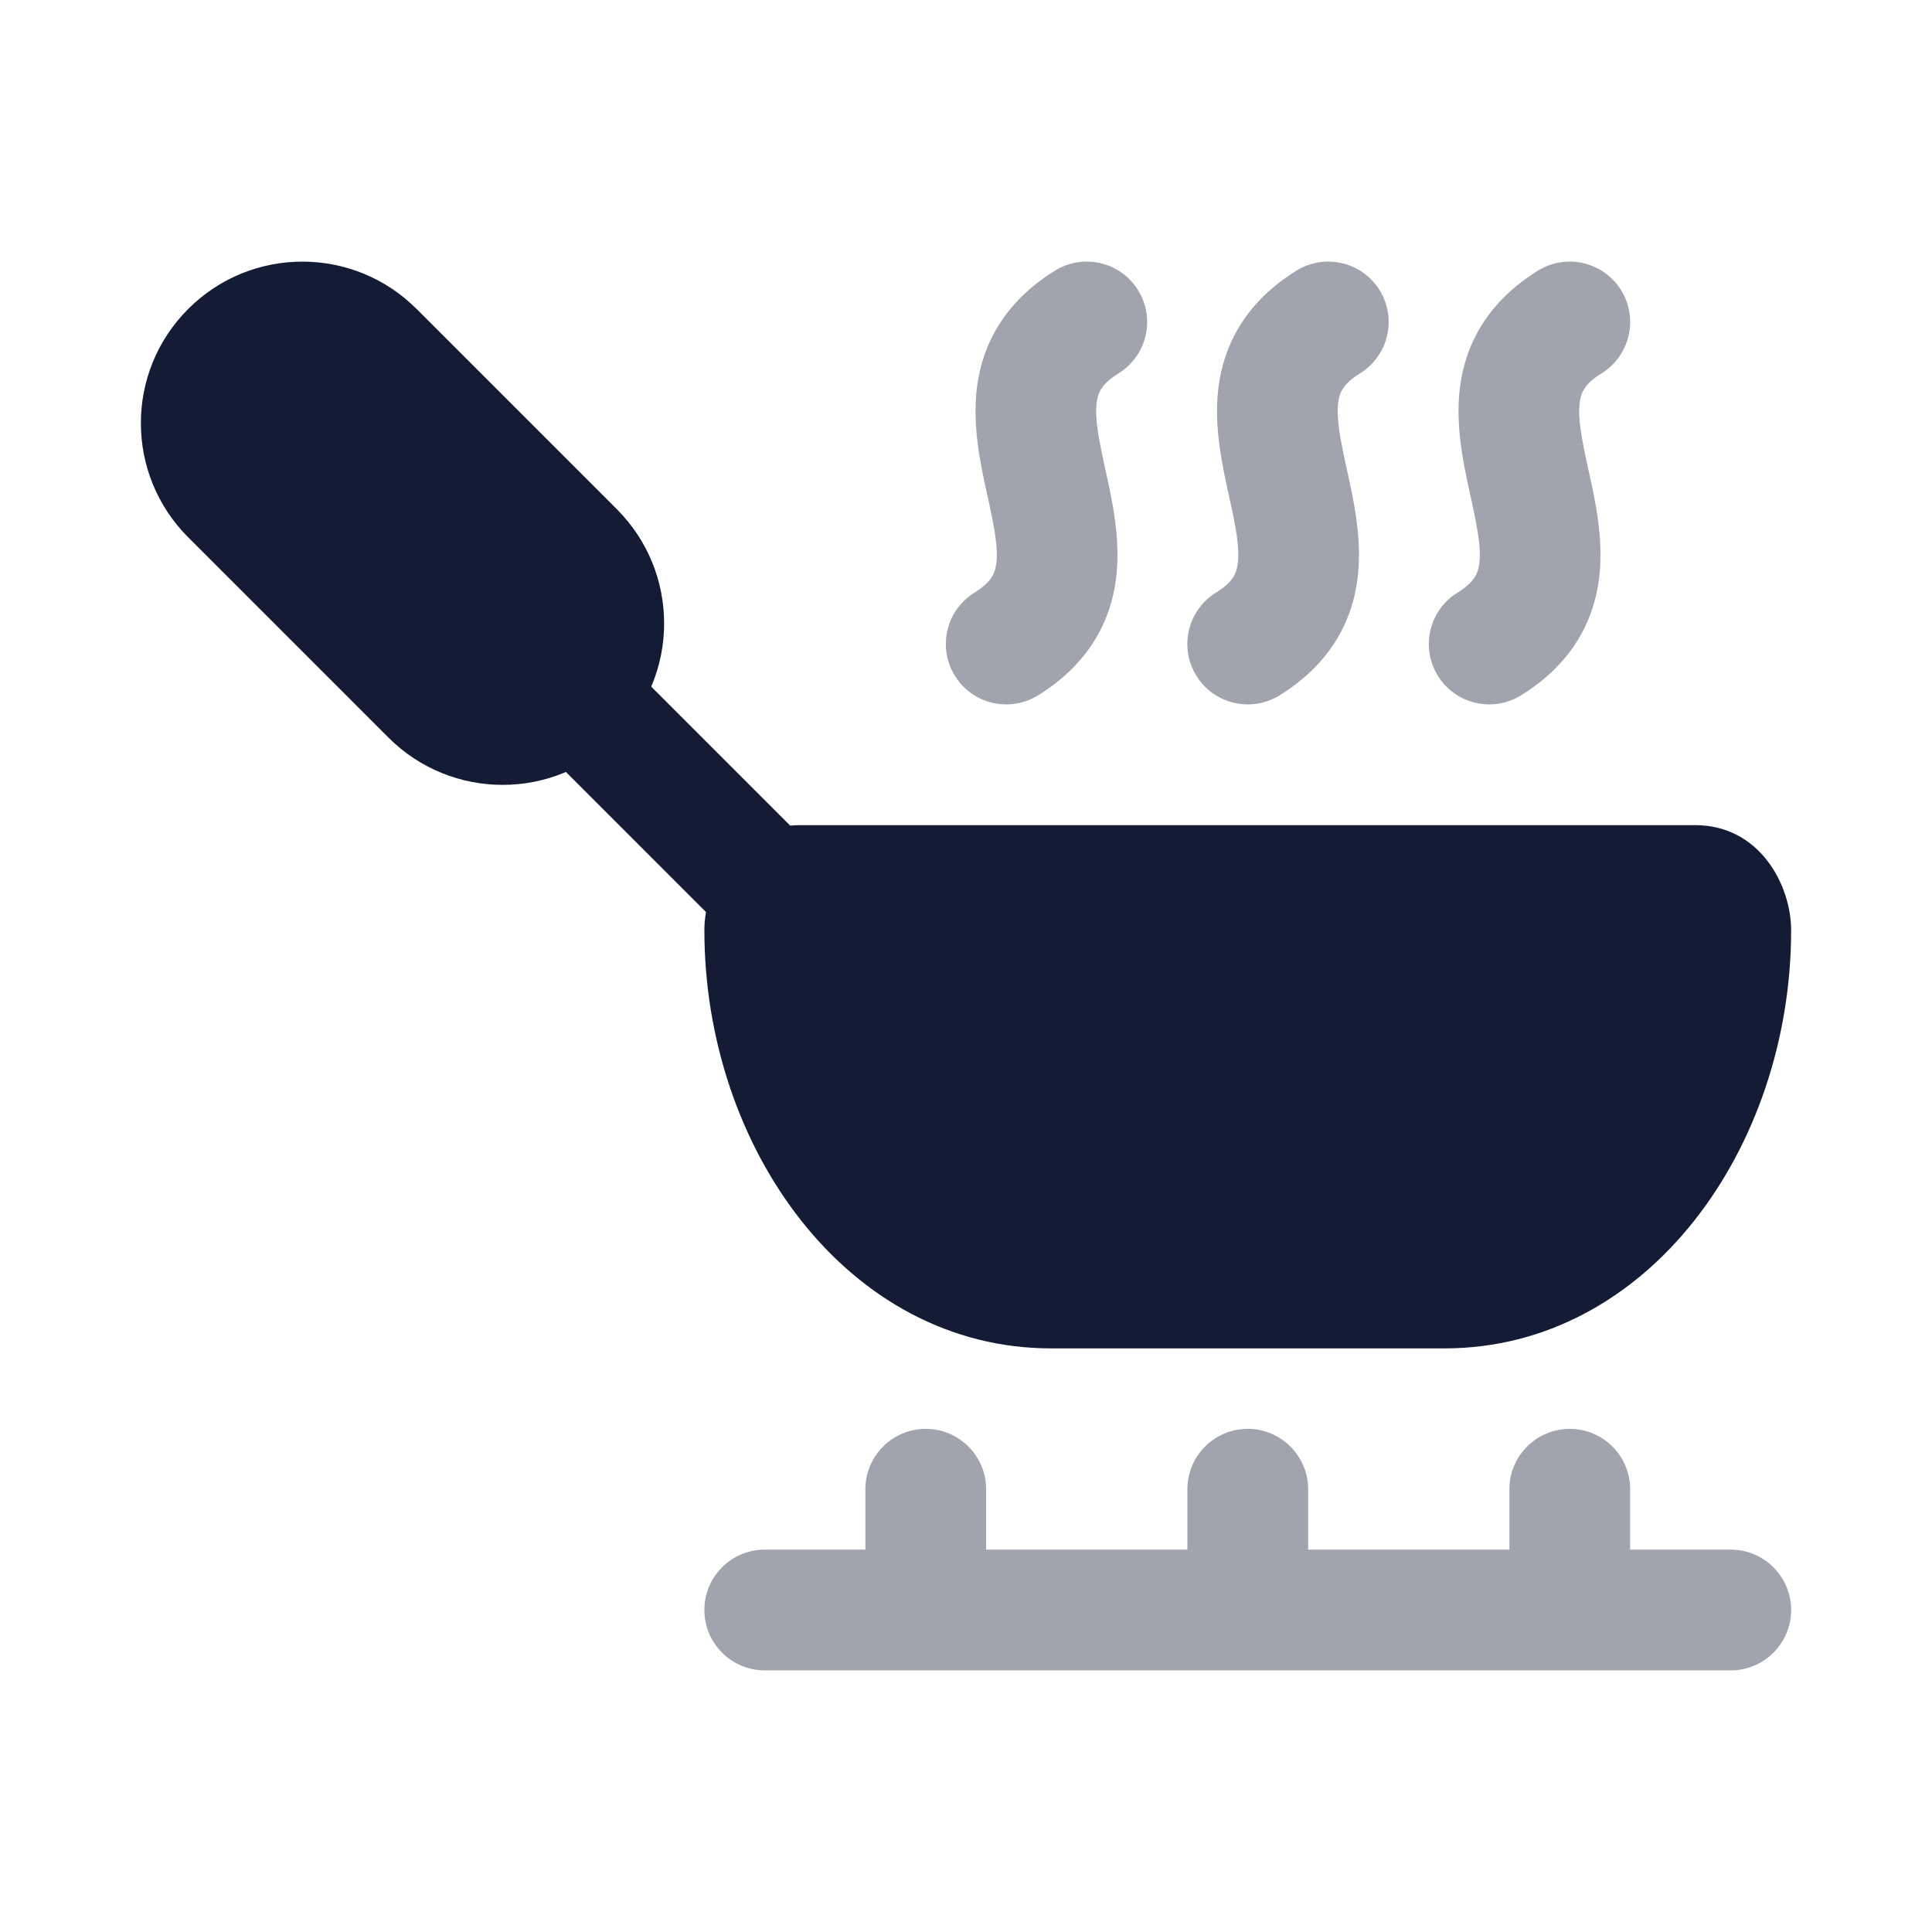 <svg width="24" height="24" viewBox="0 0 24 24" fill="none" xmlns="http://www.w3.org/2000/svg">
<path opacity="0.4" fill-rule="evenodd" clip-rule="evenodd" d="M11.5 17.75C11.914 17.75 12.25 18.086 12.25 18.5V19.25H14.75V18.5C14.75 18.086 15.086 17.75 15.5 17.75C15.914 17.75 16.25 18.086 16.25 18.5V19.25H18.75V18.5C18.75 18.086 19.086 17.75 19.5 17.75C19.914 17.75 20.25 18.086 20.25 18.5V19.25H21.5C21.914 19.25 22.25 19.586 22.25 20C22.25 20.414 21.914 20.75 21.5 20.75H9.5C9.086 20.75 8.75 20.414 8.75 20C8.75 19.586 9.086 19.25 9.5 19.25H10.75V18.5C10.75 18.086 11.086 17.75 11.5 17.75Z" fill="#141B34"/>
<path d="M8.75 11.556C8.75 10.999 9.137 10.25 9.944 10.25H21.056C21.863 10.25 22.25 10.999 22.25 11.556C22.25 14.259 20.47 16.75 17.944 16.75H13.056C10.53 16.75 8.75 14.259 8.75 11.556Z" fill="#141B34"/>
<path opacity="0.4" fill-rule="evenodd" clip-rule="evenodd" d="M14.138 3.605C14.356 3.958 14.247 4.42 13.895 4.638C13.674 4.774 13.638 4.888 13.623 5.004C13.6 5.196 13.644 5.436 13.733 5.84C13.736 5.854 13.739 5.87 13.743 5.885C13.817 6.224 13.923 6.706 13.865 7.179C13.795 7.749 13.5 8.263 12.895 8.638C12.542 8.856 12.08 8.747 11.862 8.395C11.644 8.042 11.753 7.58 12.105 7.362C12.326 7.226 12.362 7.112 12.377 6.996C12.4 6.804 12.356 6.564 12.267 6.16C12.264 6.146 12.261 6.13 12.257 6.115C12.183 5.776 12.077 5.294 12.135 4.821C12.205 4.251 12.5 3.737 13.105 3.362C13.458 3.144 13.92 3.253 14.138 3.605ZM17.138 3.605C17.356 3.958 17.247 4.42 16.895 4.638C16.674 4.774 16.638 4.888 16.623 5.004C16.6 5.196 16.644 5.436 16.733 5.84C16.736 5.854 16.739 5.87 16.743 5.885C16.817 6.224 16.923 6.706 16.865 7.179C16.795 7.749 16.5 8.263 15.895 8.638C15.542 8.856 15.08 8.747 14.862 8.395C14.644 8.042 14.753 7.58 15.105 7.362C15.326 7.226 15.362 7.112 15.377 6.996C15.4 6.804 15.356 6.564 15.267 6.16C15.264 6.146 15.261 6.13 15.257 6.115C15.183 5.776 15.077 5.294 15.135 4.821C15.205 4.251 15.5 3.737 16.105 3.362C16.458 3.144 16.92 3.253 17.138 3.605ZM20.138 3.605C20.356 3.958 20.247 4.42 19.895 4.638C19.674 4.774 19.638 4.888 19.623 5.004C19.6 5.196 19.644 5.436 19.733 5.84C19.736 5.854 19.739 5.87 19.743 5.885C19.817 6.224 19.923 6.706 19.865 7.179C19.795 7.749 19.5 8.263 18.895 8.638C18.542 8.856 18.08 8.747 17.862 8.395C17.644 8.042 17.753 7.58 18.105 7.362C18.326 7.226 18.362 7.112 18.377 6.996C18.4 6.804 18.356 6.564 18.267 6.16C18.264 6.146 18.261 6.13 18.257 6.115C18.183 5.776 18.077 5.294 18.135 4.821C18.205 4.251 18.5 3.737 19.105 3.362C19.458 3.144 19.92 3.253 20.138 3.605Z" fill="#141B34"/>
<path fill-rule="evenodd" clip-rule="evenodd" d="M6.97 8.47C7.263 8.177 7.737 8.177 8.03 8.47L10.03 10.47C10.323 10.763 10.323 11.237 10.03 11.53C9.737 11.823 9.263 11.823 8.97 11.53L6.97 9.53C6.677 9.237 6.677 8.763 6.97 8.47Z" fill="#141B34"/>
<path d="M2.338 3.838C3.121 3.054 4.391 3.054 5.175 3.838L7.662 6.325C8.446 7.109 8.446 8.379 7.662 9.162C6.879 9.946 5.609 9.946 4.825 9.162L2.338 6.675C1.554 5.891 1.554 4.621 2.338 3.838Z" fill="#141B34"/>
</svg>
